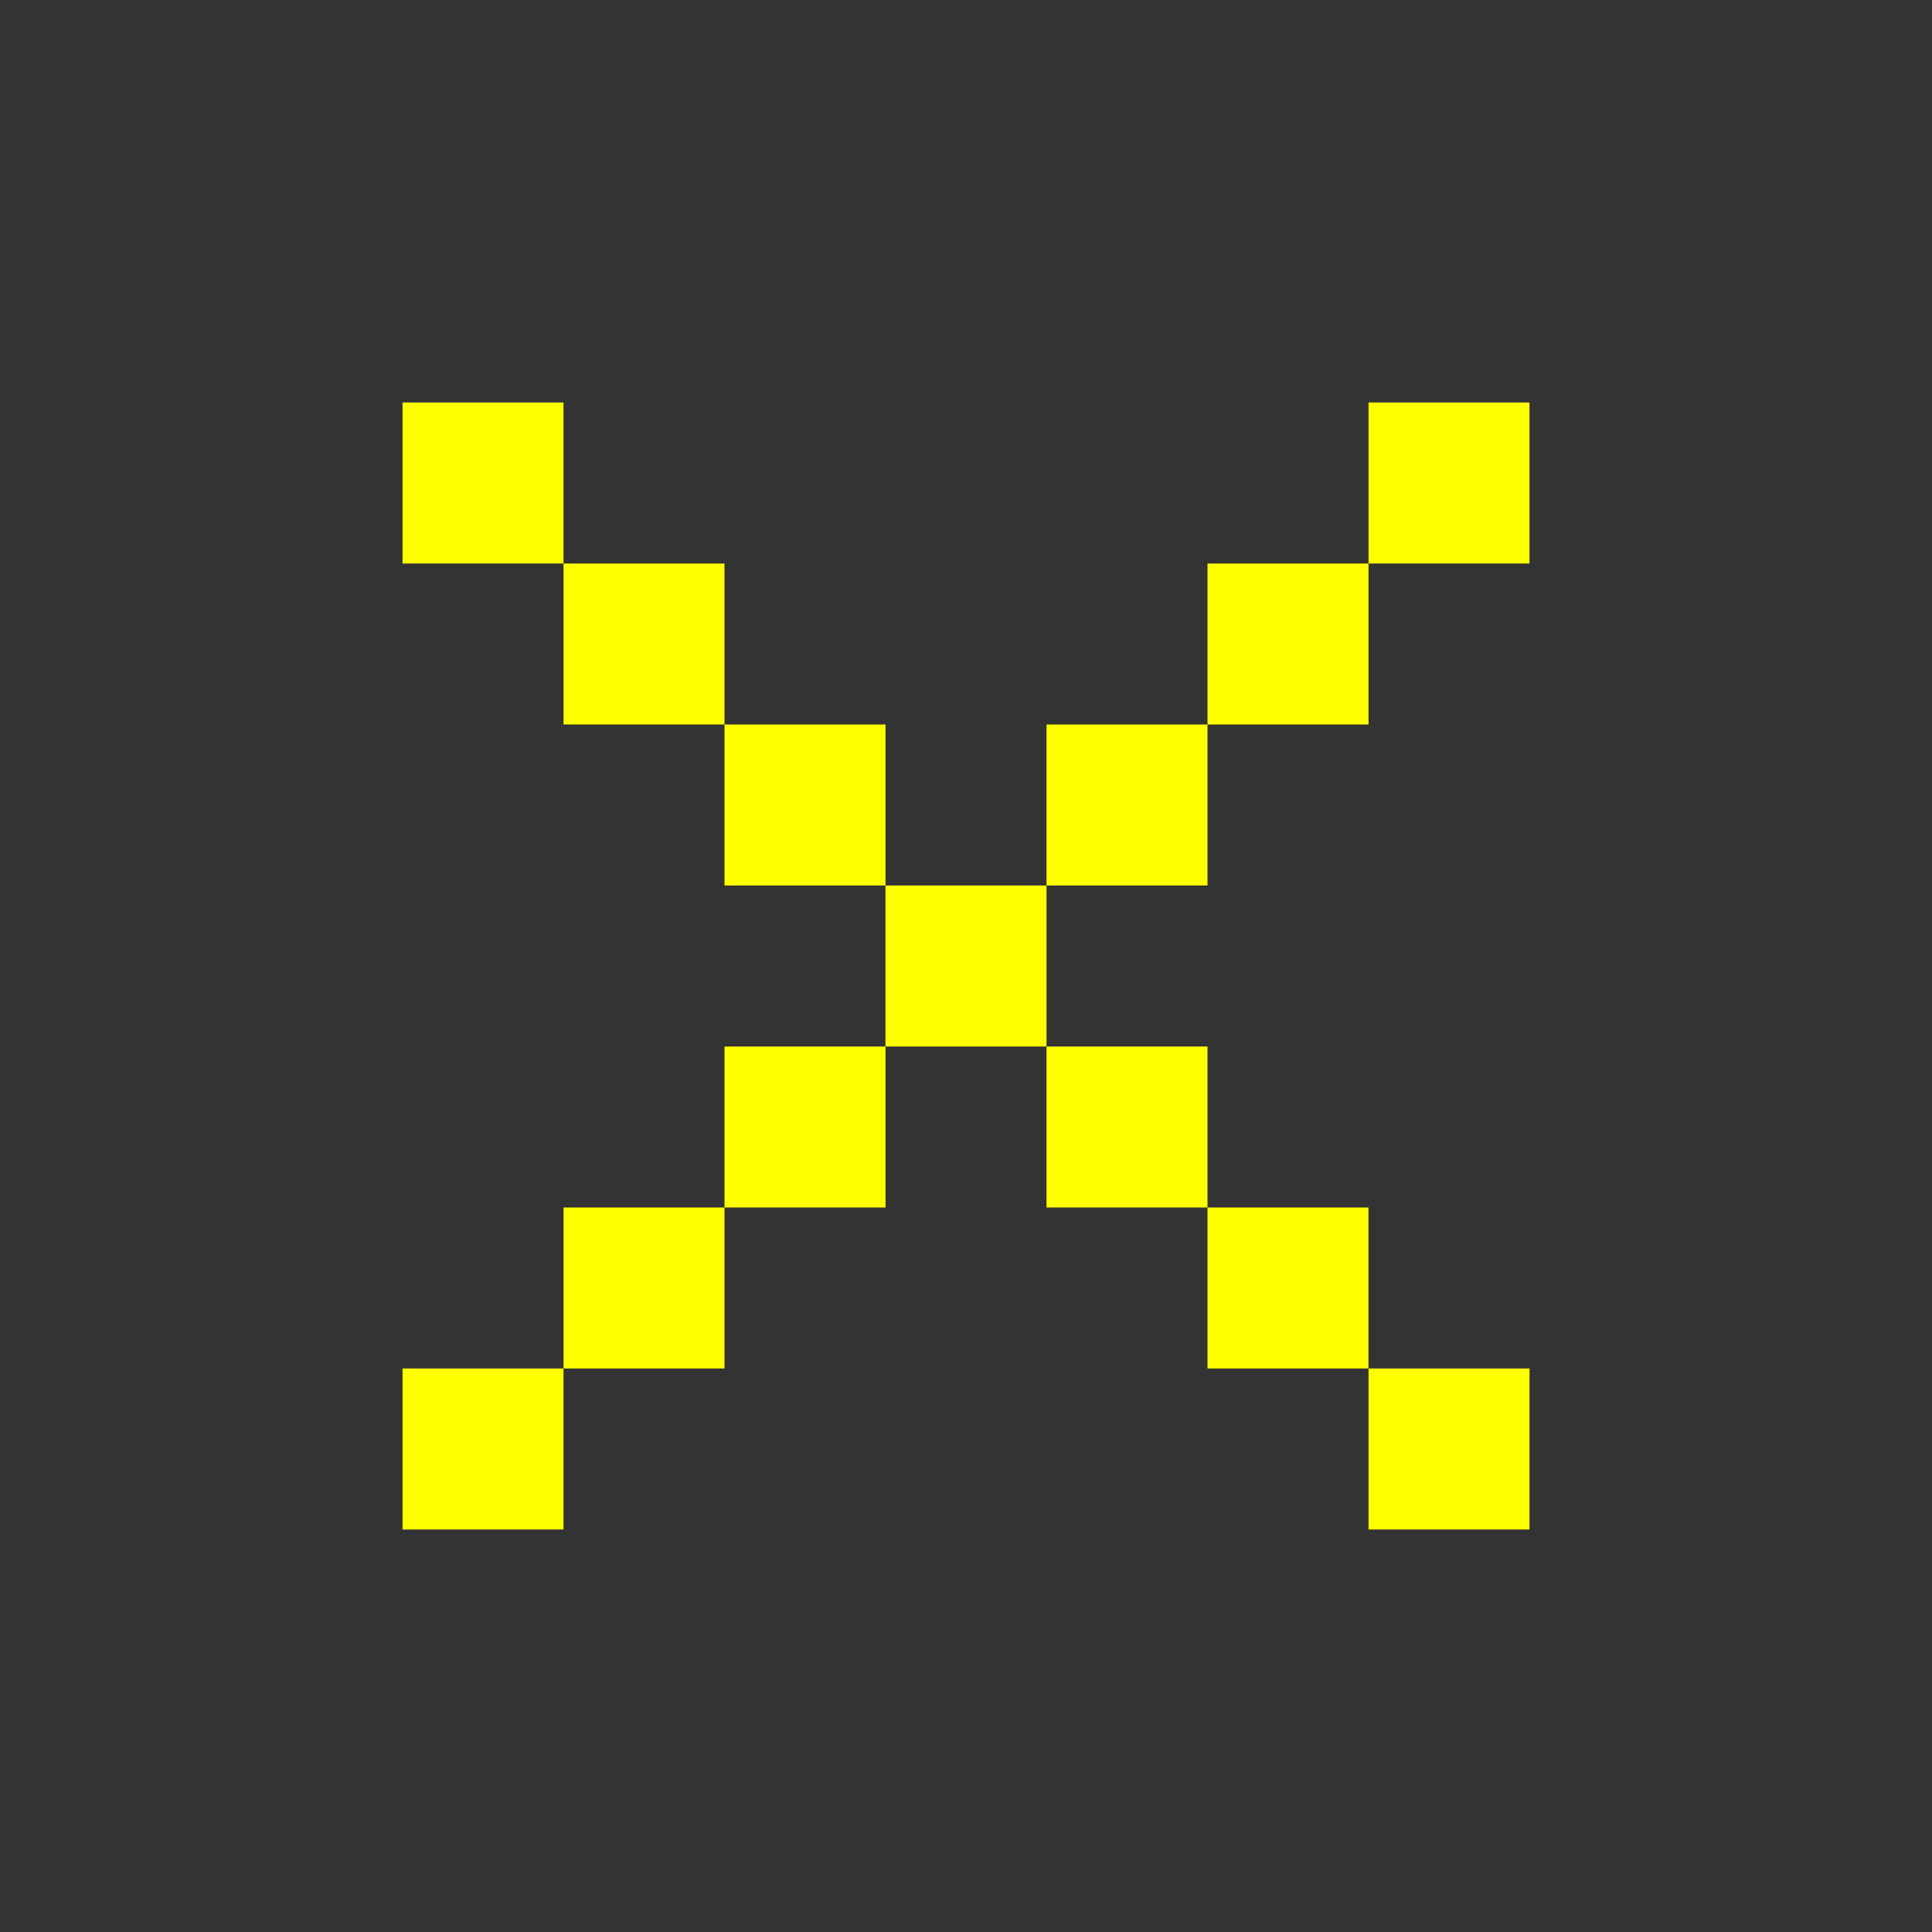 <svg width="40" height="40" fill="none" xmlns="http://www.w3.org/2000/svg"><rect width="100%" height="100%" fill="#333333" stroke="none"/><path d="M8.334 8.333h3.333v3.334H8.334V8.333ZM15 15h-3.333v-3.333H15V15Zm3.334 3.333H15V15h3.334v3.333Zm3.333 0h-3.334v3.334H15V25h-3.333v3.333H8.334v3.334h3.333v-3.334H15V25h3.334v-3.333h3.333V25H25v3.333h3.334v3.334h3.333v-3.334h-3.334V25H25v-3.333h-3.333v-3.334ZM25 15v3.333h-3.333V15H25Zm3.334-3.333V15H25v-3.333h3.334Zm0 0V8.333h3.333v3.334h-3.334Z" fill="#FF0"/></svg>